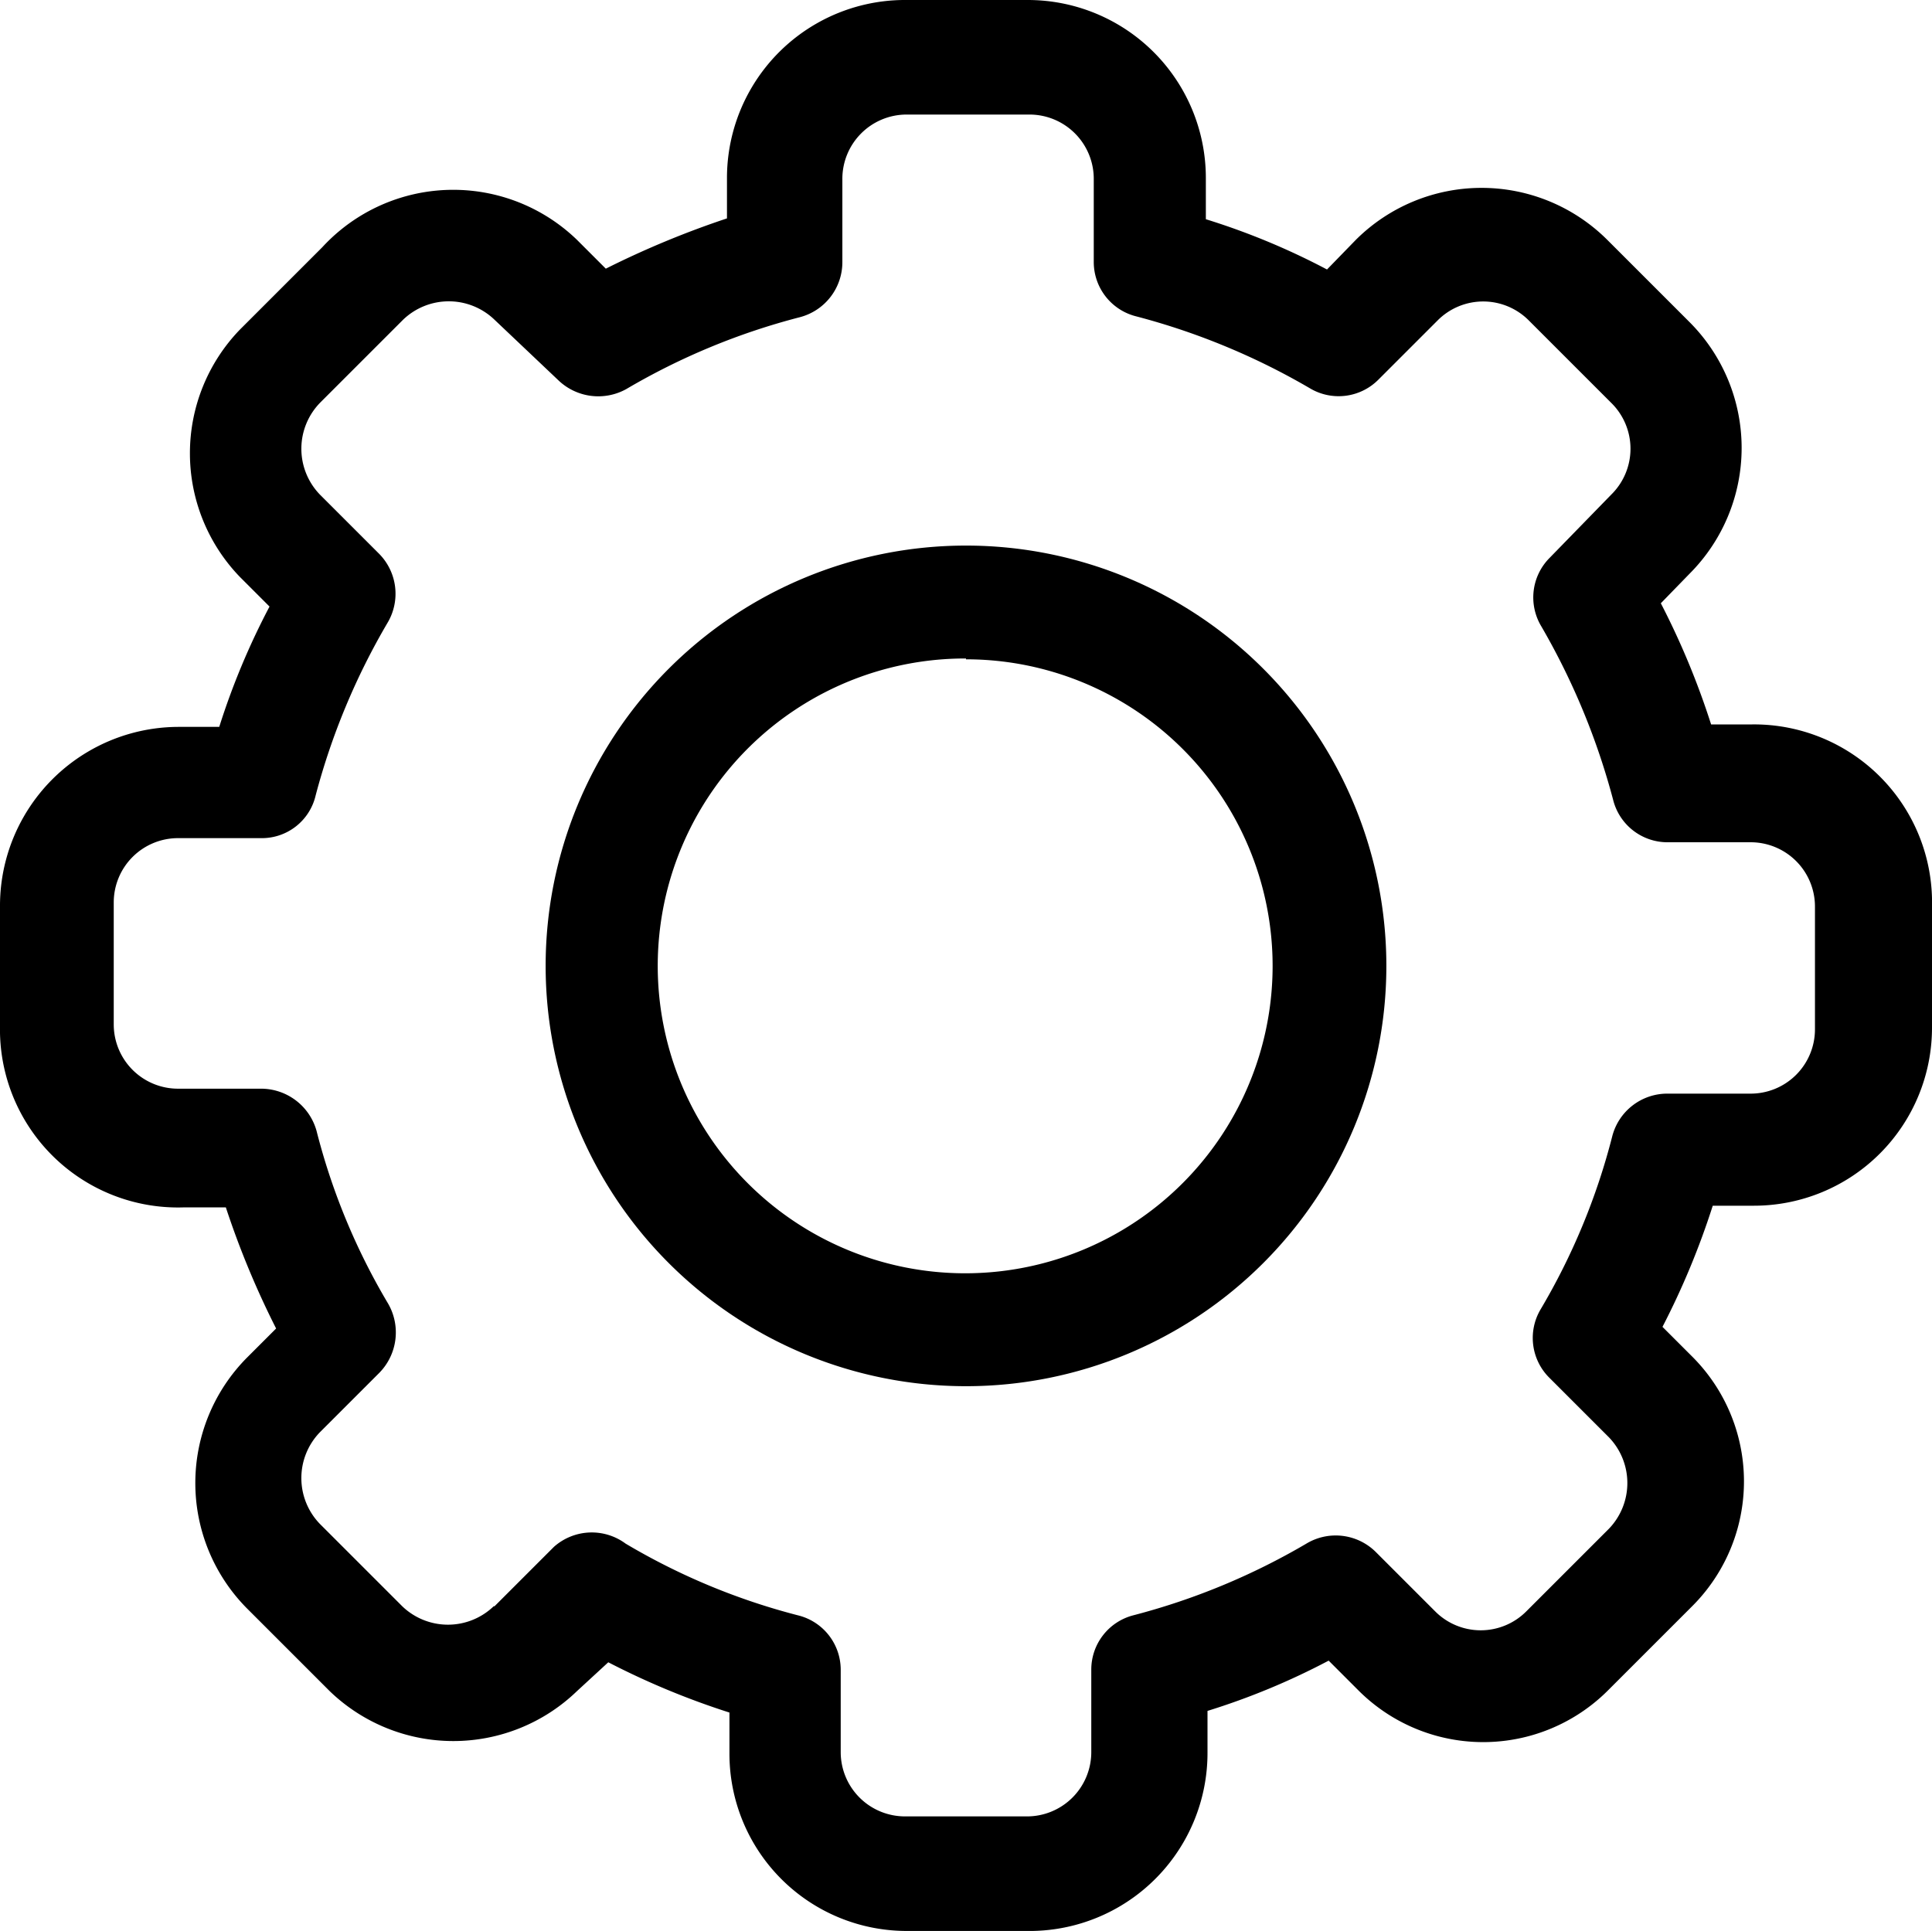 <svg xmlns="http://www.w3.org/2000/svg" width="23.44" height="23.43" viewBox="0 0 23.44 23.43"><path d="M12.45,23.43H11a2.15,2.15,0,0,1-2.15-2.15v-.5a9.48,9.48,0,0,1-1.47-.61L7,20.52a2.16,2.16,0,0,1-3,0H4l-1-1a2.16,2.16,0,0,1,0-3.05h0l.35-.35a10.57,10.57,0,0,1-.61-1.47h-.5A2.16,2.16,0,0,1,0,12.45V11A2.17,2.17,0,0,1,2.16,8.82h.5a8.84,8.84,0,0,1,.61-1.46L2.91,7a2.16,2.16,0,0,1,0-3h0l1-1A2.16,2.16,0,0,1,7,2.91l.35.35a11.1,11.1,0,0,1,1.47-.61v-.5A2.16,2.16,0,0,1,11,0h1.47a2.16,2.16,0,0,1,2.16,2.16v.5a8.59,8.59,0,0,1,1.47.61l.35-.36a2.16,2.16,0,0,1,3.05,0h0l1,1a2.16,2.16,0,0,1,0,3.05h0l-.35.36a9.48,9.48,0,0,1,.61,1.47h.5A2.16,2.16,0,0,1,23.44,11v1.47a2.16,2.16,0,0,1-2.16,2.16h-.5a9.48,9.48,0,0,1-.61,1.47l.35.35a2.14,2.14,0,0,1,0,3.05h0l-1,1a2.14,2.14,0,0,1-3.05,0h0l-.35-.35a8.59,8.59,0,0,1-1.47.61v.5A2.16,2.16,0,0,1,12.45,23.43Zm-4.86-4.7a8,8,0,0,0,2.09.87.68.68,0,0,1,.52.66v1a.78.78,0,0,0,.78.78h1.47a.78.78,0,0,0,.79-.78v-1a.68.68,0,0,1,.51-.66,8.24,8.24,0,0,0,2.1-.87.69.69,0,0,1,.84.1l.72.72a.78.78,0,0,0,1.11,0h0l1-1a.8.8,0,0,0,0-1.11h0l-.72-.72a.68.68,0,0,1-.11-.83,8,8,0,0,0,.87-2.1.69.69,0,0,1,.67-.52h1a.78.78,0,0,0,.79-.78V11a.78.78,0,0,0-.79-.78h-1a.68.68,0,0,1-.66-.52,8.55,8.55,0,0,0-.87-2.1.68.68,0,0,1,.1-.83L19.55,6a.78.78,0,0,0,0-1.11h0l-1-1a.78.78,0,0,0-1.11,0h0l-.72.72a.68.68,0,0,1-.83.1,8.39,8.39,0,0,0-2.1-.87.68.68,0,0,1-.52-.66v-1a.78.78,0,0,0-.78-.79H11a.78.78,0,0,0-.78.79v1a.69.69,0,0,1-.52.67,8.18,8.18,0,0,0-2.1.87.7.7,0,0,1-.83-.11L6,3.88a.8.8,0,0,0-1.11,0h0l-1,1A.8.8,0,0,0,3.88,6h0l.72.72a.69.69,0,0,1,.1.84,8.33,8.33,0,0,0-.87,2.09.67.67,0,0,1-.66.52h-1a.78.78,0,0,0-.79.78v1.48a.78.78,0,0,0,.79.78h1a.7.7,0,0,1,.67.51,7.9,7.9,0,0,0,.87,2.1.7.7,0,0,1-.11.84l-.72.72a.8.8,0,0,0,0,1.11h0l1,1a.8.8,0,0,0,1.11,0H6l.72-.72A.69.69,0,0,1,7.59,18.73Z"/><path d="M11.72,16.82a5.1,5.1,0,1,1,5.1-5.1,5.1,5.1,0,0,1-5.1,5.1Zm0-8.83a3.73,3.73,0,1,0,3.72,3.73h0A3.72,3.72,0,0,0,11.72,8Z"/></svg>